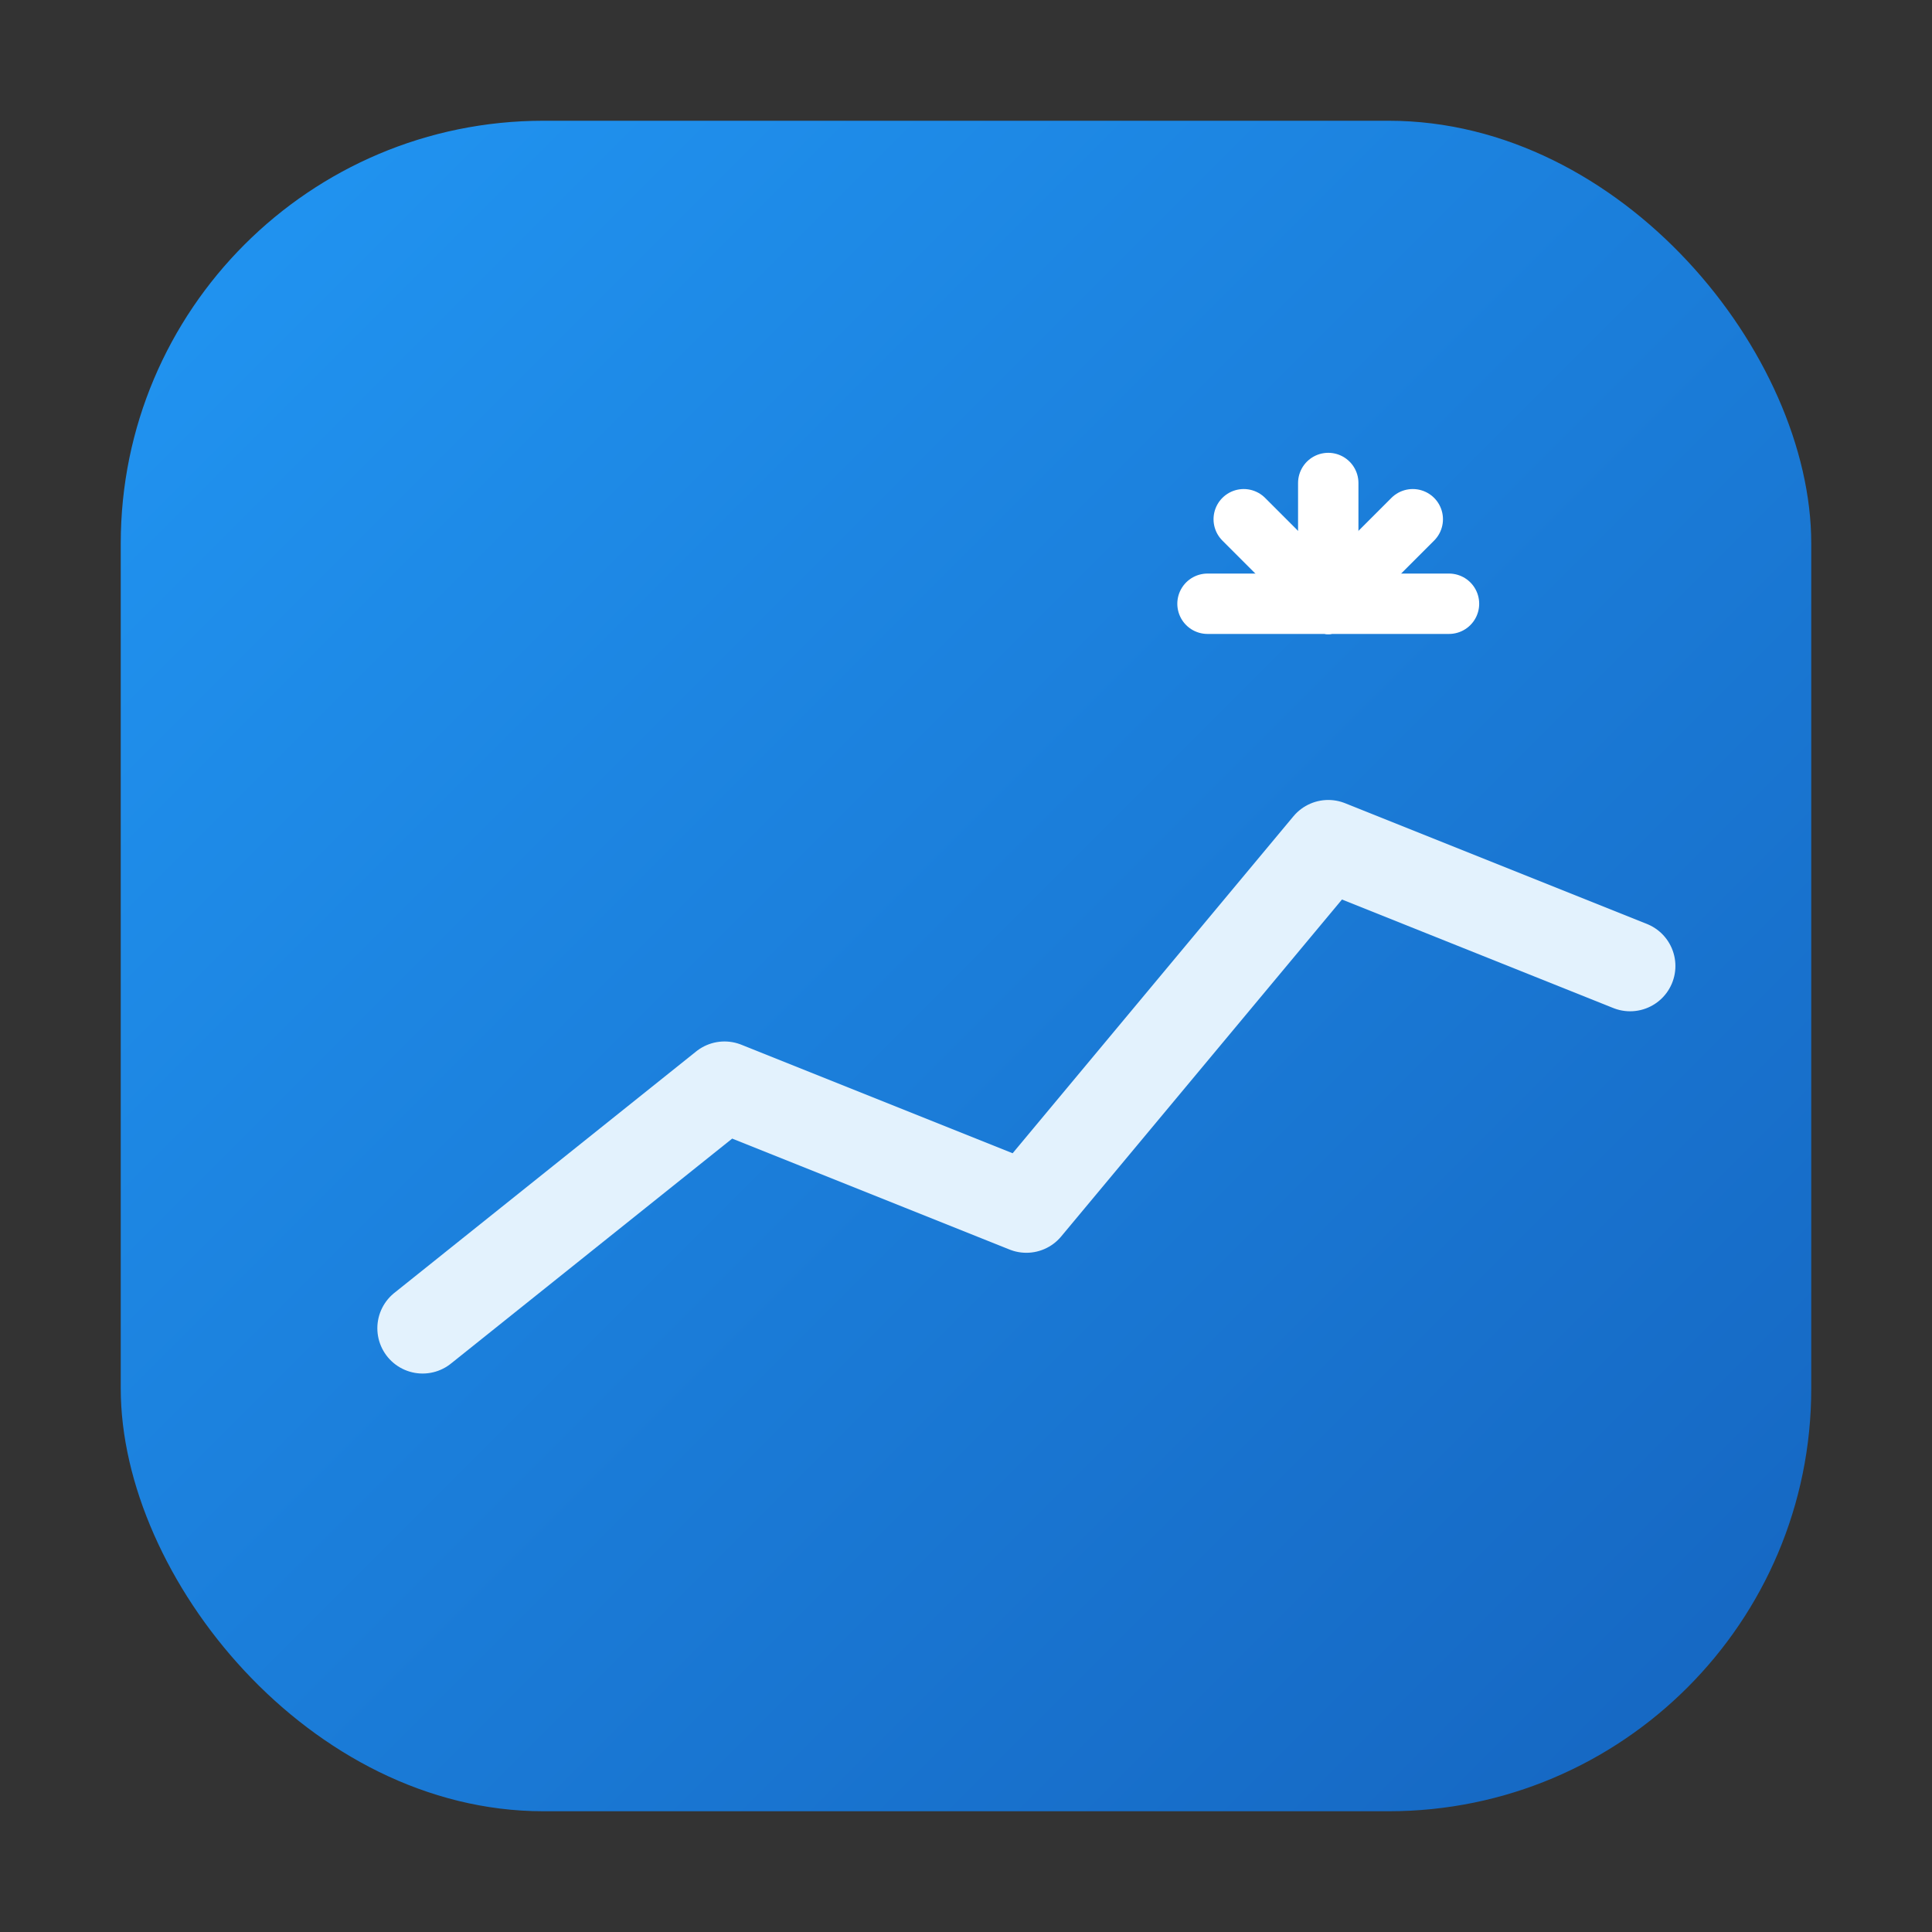 <svg xmlns="http://www.w3.org/2000/svg" viewBox="0 0 64 64">
  <rect x="0" y="0" width="64" height="64" fill="#333333" stroke="none"/>
  <defs>
    <linearGradient id="c" x1="0" y1="0" x2="1" y2="1">
      <stop offset="0%" stop-color="#2196F3"></stop>
      <stop offset="100%" stop-color="#1565C0"></stop>
    </linearGradient>
  </defs>
  <rect x="4" y="4" width="56" height="56" rx="14" fill="url(#c)"></rect>
  <!-- 折线图 -->
  <polyline points="14,44 24,36 34,40 44,28 54,32" fill="none" stroke="#E3F2FD" stroke-width="3" stroke-linecap="round" stroke-linejoin="round"></polyline>
  <!-- 火花 -->
  <g fill="none" stroke="#FFFFFF" stroke-width="2" stroke-linecap="round">
    <line x1="44" y1="20" x2="44" y2="16"></line>
    <line x1="44" y1="20" x2="40" y2="20"></line>
    <line x1="44" y1="20" x2="48" y2="20"></line>
    <line x1="44" y1="20" x2="46.8" y2="17.2"></line>
    <line x1="44" y1="20" x2="41.2" y2="17.2"></line>
  </g>
</svg>
